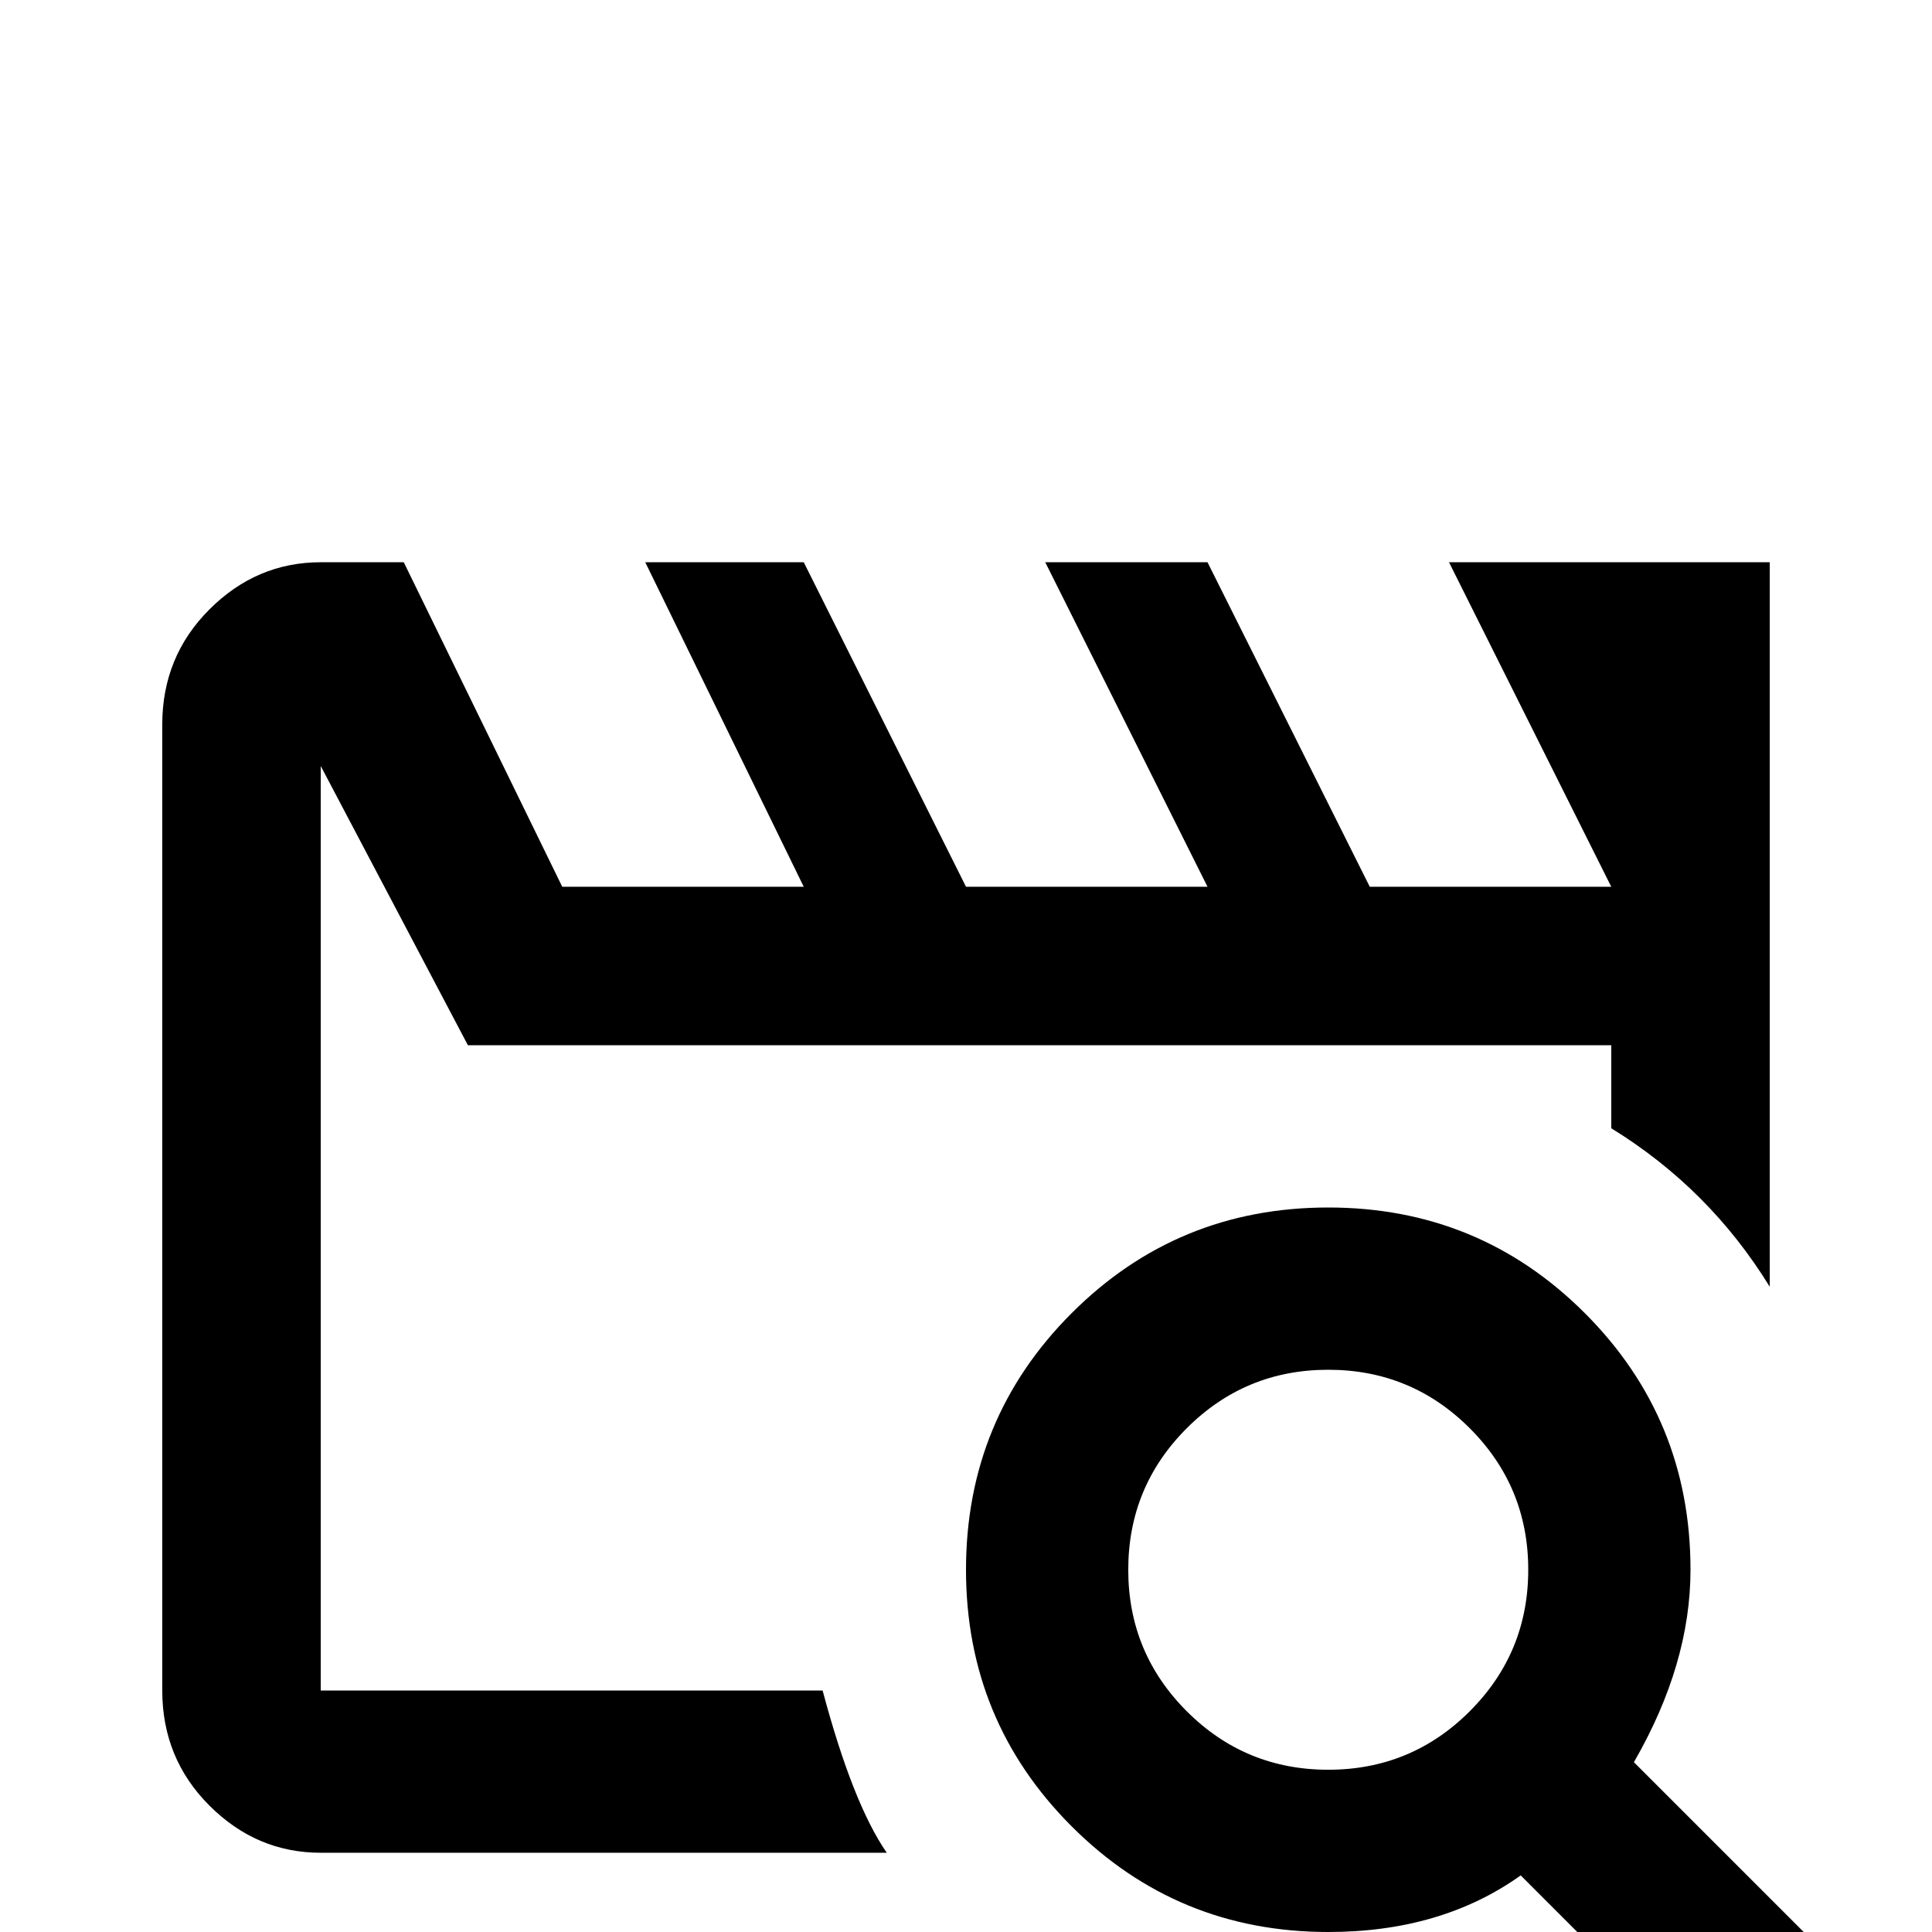 <svg xmlns="http://www.w3.org/2000/svg" viewBox="0 -512 512 512">
	<path fill="#000000" d="M235 -21H85Q68 -21 55.5 -33.5Q43 -46 43 -64V-320Q43 -338 55.5 -350.5Q68 -363 85 -363H107L149 -277H213L171 -363H213L256 -277H320L277 -363H320L363 -277H427L384 -363H469V-171Q453 -197 427 -213V-235H124L85 -309V-64H218Q226 -34 235 -21ZM433 -45Q448 -71 448 -96Q448 -136 420 -164Q392 -192 352 -192Q312 -192 284 -164Q256 -136 256 -96Q256 -56 284 -28Q312 0 352 0Q382 0 403 -15L469 51L499 21ZM352 -43Q330 -43 314.5 -58.5Q299 -74 299 -96Q299 -118 314.5 -133.5Q330 -149 352 -149Q374 -149 389.5 -133.5Q405 -118 405 -96Q405 -74 389.5 -58.5Q374 -43 352 -43Z"/>
</svg>